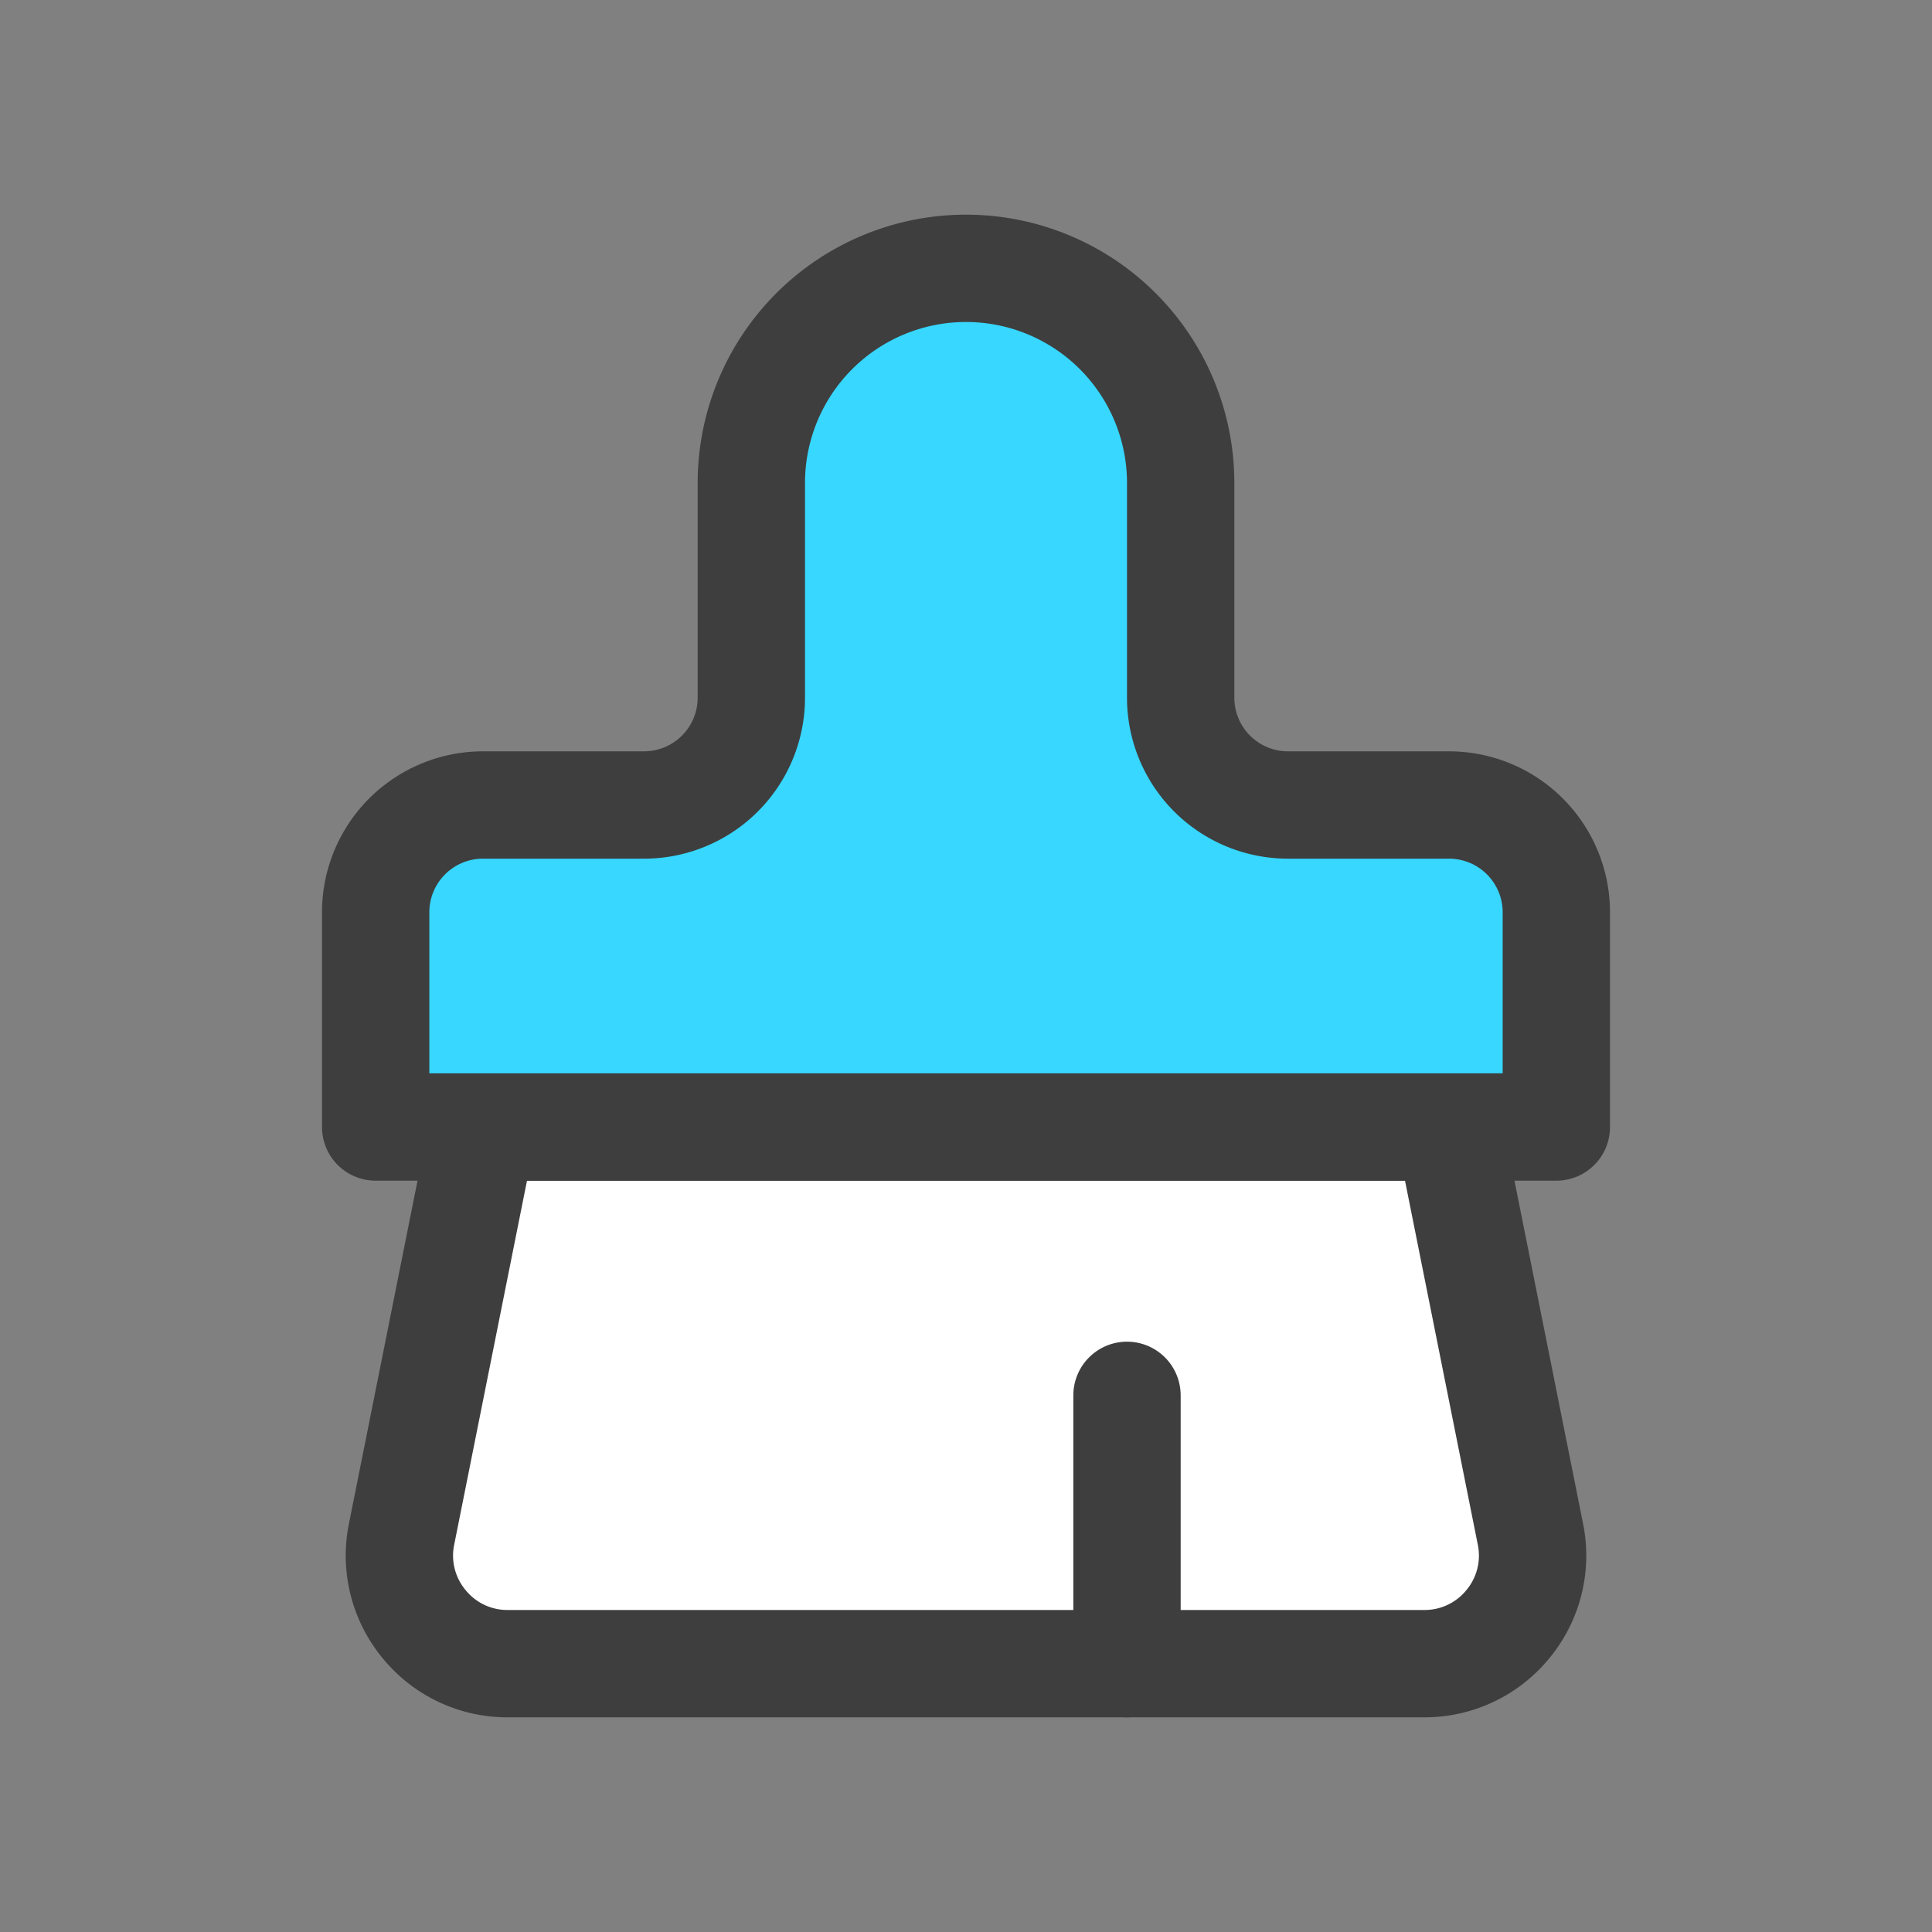 <svg xmlns="http://www.w3.org/2000/svg" fill="none" viewBox="-2 -2 18 18" height="32" width="32 "
    style="transform:rotateZ(135deg);">
    <rect x="-2" y="-2" width="18" height="18" fill="#808080" stroke="none"/>
    <g id="paintbrush-1--brush-color-colors-design-paint-painting"
    >
        <path id="Vector" fill="#ffffff"
            d="M11.5 8.5h-9l-.76 3.8a1 1 0 0 0 .21.83 1 1 0 0 0 .77.37h8.56a1.001 1.001 0 0 0 .77-.37 1 1 0 0 0 .21-.83l-.76-3.8Z"></path>
        <path id="Vector_2" stroke="#3e3e3e" stroke-linecap="round" stroke-linejoin="round"
            d="M11.5 8.5h-9l-.76 3.8a1 1 0 0 0 .21.83 1 1 0 0 0 .77.37h8.56a1.001 1.001 0 0 0 .77-.37 1 1 0 0 0 .21-.83l-.76-3.8Z"></path>
        <path id="Vector_3" fill="#37d7ff"
            d="M11.5 5.5a1 1 0 0 1 1 1v2h-11v-2a1 1 0 0 1 1-1H4a1 1 0 0 0 1-1v-2a2 2 0 1 1 4 0v2a1 1 0 0 0 1 1h1.5Z"></path>
        <path id="Vector_4" stroke="#3e3e3e" stroke-linecap="round" stroke-linejoin="round"
            d="M11.5 5.5a1 1 0 0 1 1 1v2h-11v-2a1 1 0 0 1 1-1H4a1 1 0 0 0 1-1v-2a2 2 0 1 1 4 0v2a1 1 0 0 0 1 1h1.5Z"></path>
        <path id="Vector_5" stroke="#3e3e3e" stroke-linecap="round" stroke-linejoin="round"
            d="M8.5 13.5V11"></path>
    </g>
</svg>